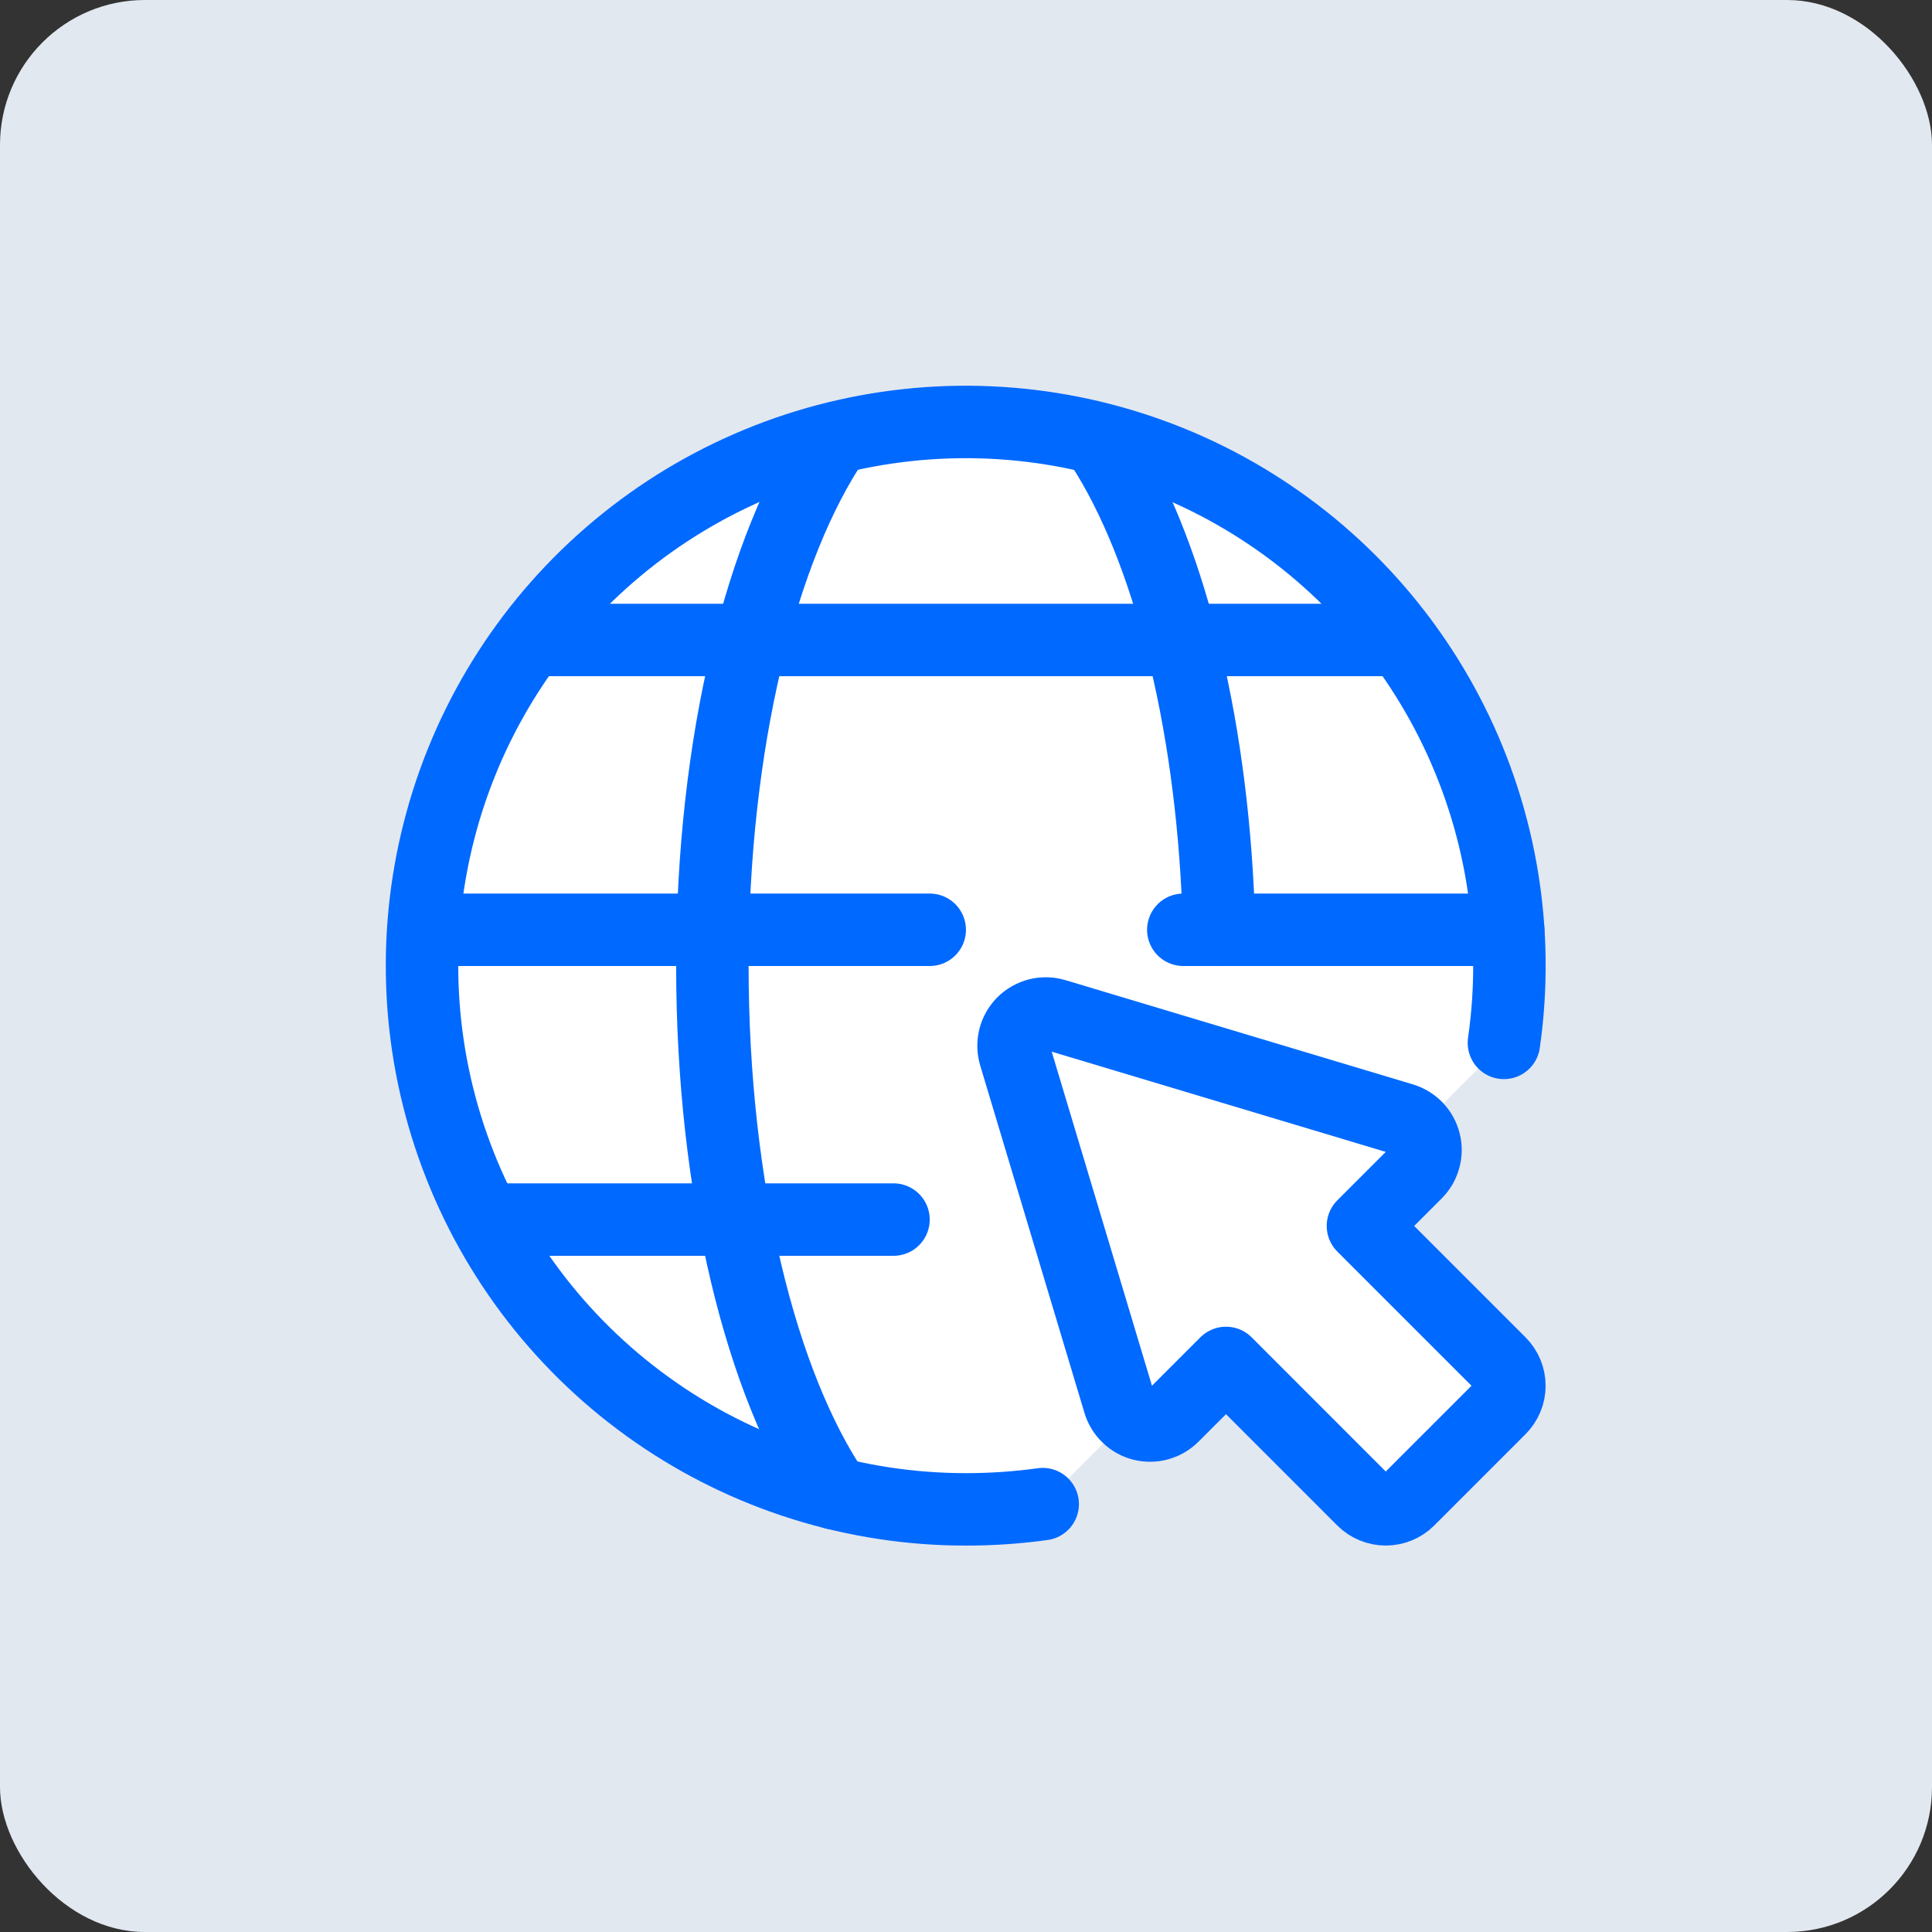 <?xml version="1.0" encoding="UTF-8"?>
<svg width="40px" height="40px" viewBox="0 0 40 40" version="1.1" xmlns="http://www.w3.org/2000/svg" xmlns:xlink="http://www.w3.org/1999/xlink">
    <rect x="0" y="0" width="40" height="40" fill="#333333" stroke="none"/>
    <!-- Generator: Sketch 59.1 (86144) - https://sketch.com -->
    <title>globalavail</title>
    <desc>Created with Sketch.</desc>
    <g id="Page-1" stroke="none" stroke-width="1" fill="none" fill-rule="evenodd">
        <g id="globalavail">
            <rect id="Rectangle" fill="#E2E8F0" fill-rule="nonzero" x="0" y="0" width="40" height="40" rx="3"></rect>
            <g id="Group" transform="translate(8, 8)">
                <path d="M13.588,23.141 C13.062,23.214 12.531,23.25 12,23.25 C9.705,23.251 7.464,22.551 5.579,21.243 C3.693,19.935 2.252,18.082 1.449,15.932 C0.646,13.782 0.519,11.438 1.086,9.214 C1.652,6.99 2.885,4.992 4.619,3.489 C6.353,1.985 8.505,1.047 10.787,0.801 C13.069,0.555 15.371,1.012 17.386,2.111 C19.4,3.21 21.031,4.899 22.059,6.951 C23.087,9.003 23.463,11.32 23.137,13.592" id="Path" fill="#FFFFFF" fill-rule="nonzero"></path>
                <path d="M13.588,23.141 C13.062,23.214 12.531,23.25 12,23.25 C9.705,23.251 7.464,22.551 5.579,21.243 C3.693,19.935 2.252,18.082 1.449,15.932 C0.646,13.782 0.519,11.438 1.086,9.214 C1.652,6.99 2.885,4.992 4.619,3.489 C6.353,1.985 8.505,1.047 10.787,0.801 C13.069,0.555 15.371,1.012 17.386,2.111 C19.4,3.21 21.031,4.899 22.059,6.951 C23.087,9.003 23.463,11.32 23.137,13.592" id="Path" stroke="#0069FF" stroke-width="1.5" stroke-linecap="round" stroke-linejoin="round"></path>
                <path d="M9.289,22.921 C7.767,20.689 6.749,16.633 6.749,12 C6.749,7.367 7.767,3.312 9.289,1.079" id="Path" fill="#FFFFFF" fill-rule="nonzero"></path>
                <path d="M9.289,22.921 C7.767,20.689 6.749,16.633 6.749,12 C6.749,7.367 7.767,3.312 9.289,1.079" id="Path" stroke="#0069FF" stroke-width="1.5" stroke-linecap="round" stroke-linejoin="round"></path>
                <line x1="0.774" y1="11.25" x2="11.249" y2="11.25" id="Path" stroke="#0069FF" stroke-width="1.5" stroke-linecap="round" stroke-linejoin="round"></line>
                <line x1="16.499" y1="11.25" x2="23.225" y2="11.25" id="Path" stroke="#0069FF" stroke-width="1.5" stroke-linecap="round" stroke-linejoin="round"></line>
                <line x1="2.999" y1="5.25" x2="21" y2="5.25" id="Path" stroke="#0069FF" stroke-width="1.5" stroke-linecap="round" stroke-linejoin="round"></line>
                <line x1="2.047" y1="17.25" x2="10.499" y2="17.25" id="Path" stroke="#0069FF" stroke-width="1.5" stroke-linecap="round" stroke-linejoin="round"></line>
                <path d="M14.71,1.079 C16.058,3.057 17.01,6.465 17.21,10.438 C17.224,10.71 17.234,10.981 17.241,11.251" id="Path" fill="#FFFFFF" fill-rule="nonzero"></path>
                <path d="M14.71,1.079 C16.058,3.057 17.01,6.465 17.21,10.438 C17.224,10.71 17.234,10.981 17.241,11.251" id="Path" stroke="#0069FF" stroke-width="1.5" stroke-linecap="round" stroke-linejoin="round"></path>
                <path d="M13.013,13.846 L15.171,21.037 C15.204,21.148 15.265,21.248 15.349,21.328 C15.432,21.409 15.535,21.466 15.647,21.494 C15.759,21.522 15.877,21.521 15.988,21.49 C16.1,21.459 16.201,21.4 16.283,21.318 L17.383,20.218 L20.218,23.054 C20.344,23.179 20.513,23.249 20.691,23.249 C20.868,23.249 21.038,23.179 21.163,23.054 L23.054,21.163 C23.116,21.101 23.165,21.027 23.199,20.946 C23.233,20.865 23.25,20.778 23.25,20.691 C23.25,20.603 23.233,20.516 23.199,20.435 C23.165,20.354 23.116,20.28 23.054,20.218 L20.218,17.382 L21.318,16.282 C21.4,16.2 21.459,16.099 21.489,15.987 C21.52,15.876 21.522,15.759 21.493,15.647 C21.465,15.534 21.408,15.432 21.329,15.348 C21.249,15.265 21.149,15.203 21.038,15.17 L13.846,13.012 C13.73,12.977 13.607,12.974 13.489,13.003 C13.372,13.033 13.265,13.094 13.179,13.179 C13.094,13.265 13.033,13.372 13.004,13.489 C12.975,13.607 12.978,13.73 13.013,13.846 L13.013,13.846 Z" id="Path" stroke="#0069FF" stroke-width="1.5" fill="#FFFFFF" fill-rule="nonzero" stroke-linecap="round" stroke-linejoin="round"></path>
            </g>
        </g>
    </g>
</svg>